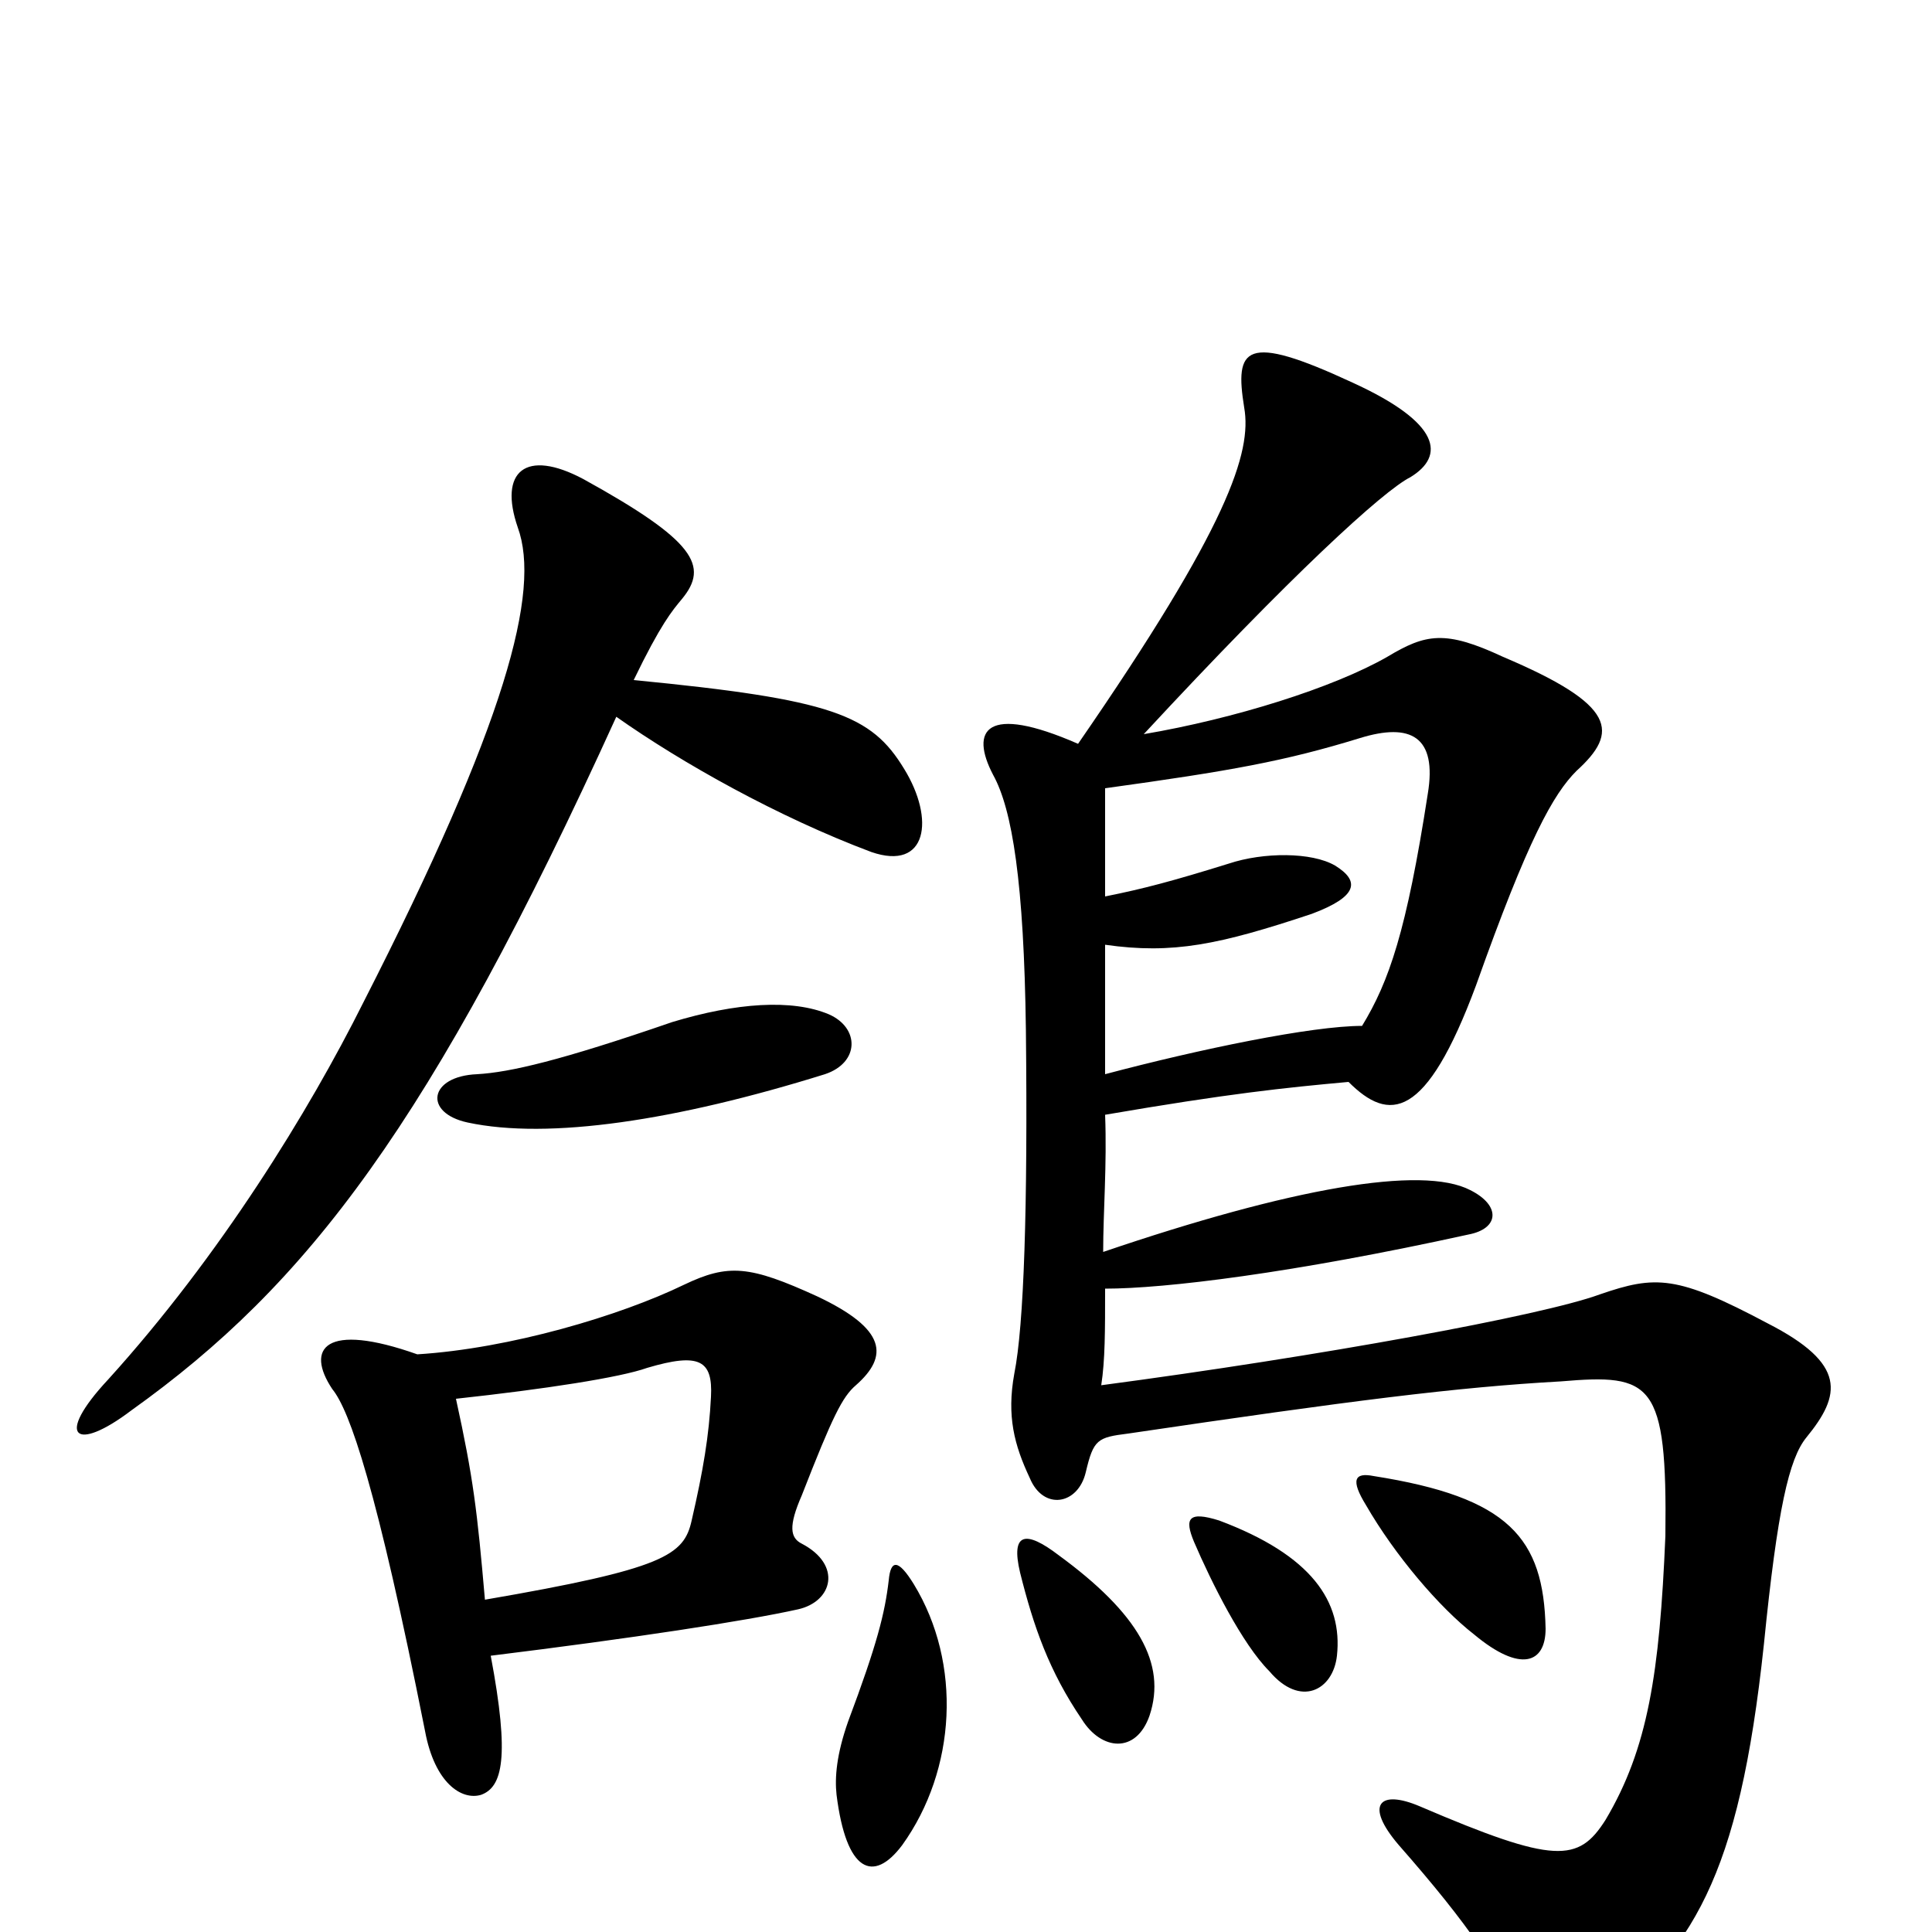 <svg xmlns="http://www.w3.org/2000/svg" viewBox="0 -1000 1000 1000">
	<path fill="#000000" d="M473 -180C465 -193 461 -193 460 -182C458 -165 454 -149 439 -109C433 -92 432 -80 433 -71C438 -31 452 -25 467 -45C495 -84 498 -139 473 -180ZM595 -112C604 -139 589 -165 548 -195C531 -208 523 -207 528 -186C535 -158 543 -135 560 -110C570 -94 588 -92 595 -112ZM692 -143C695 -171 679 -195 631 -213C615 -218 613 -214 618 -202C627 -181 643 -149 657 -135C673 -116 690 -125 692 -143ZM800 -157C799 -204 781 -225 711 -236C701 -238 699 -234 707 -221C722 -195 745 -168 763 -154C787 -134 800 -139 800 -157ZM328 -648C342 -677 348 -684 353 -690C367 -707 360 -720 302 -752C272 -768 258 -756 268 -727C280 -694 262 -626 188 -481C160 -425 114 -350 56 -286C28 -256 39 -248 68 -270C159 -335 223 -418 319 -629C353 -605 403 -577 451 -559C480 -549 484 -576 468 -602C451 -630 431 -638 328 -648ZM247 -444C222 -443 219 -424 242 -419C284 -410 350 -420 427 -444C445 -450 445 -468 429 -475C410 -483 381 -481 348 -471C290 -451 264 -445 247 -444ZM236 -276C282 -281 321 -287 335 -292C362 -300 369 -296 368 -277C367 -257 364 -239 358 -213C354 -195 344 -188 251 -172C247 -218 245 -235 236 -276ZM254 -143C327 -152 386 -161 413 -167C431 -171 436 -190 415 -201C409 -204 408 -210 415 -226C431 -267 436 -277 443 -283C460 -298 459 -312 423 -329C388 -345 377 -346 354 -335C321 -319 264 -302 216 -299C168 -316 158 -302 172 -281C181 -270 195 -230 220 -104C225 -77 239 -68 249 -71C260 -75 264 -90 254 -143ZM698 -440C719 -419 738 -420 764 -490C791 -566 804 -589 816 -601C838 -621 837 -635 778 -660C748 -674 738 -672 718 -660C690 -644 639 -628 592 -620C668 -702 716 -746 730 -753C748 -764 746 -781 700 -802C644 -828 639 -820 644 -789C648 -766 636 -728 558 -615C510 -636 502 -622 514 -599C524 -581 530 -543 531 -467C532 -375 530 -314 525 -289C521 -267 525 -252 533 -235C540 -218 558 -221 562 -238C566 -255 568 -256 584 -258C699 -275 754 -282 808 -285C855 -289 863 -285 862 -205C859 -134 853 -95 831 -58C817 -36 805 -35 735 -65C714 -74 706 -66 724 -45C760 -4 778 22 788 49C795 65 805 67 824 51C876 9 900 -27 913 -149C920 -219 926 -245 935 -256C953 -278 956 -294 915 -315C868 -340 857 -340 828 -330C798 -319 683 -298 570 -283C572 -296 572 -311 572 -333C603 -333 669 -341 760 -361C776 -364 777 -376 761 -384C736 -397 668 -385 571 -352C571 -373 573 -397 572 -423C636 -434 665 -437 698 -440ZM572 -536C572 -558 572 -579 572 -592C637 -601 665 -606 704 -618C730 -626 744 -619 739 -589C728 -518 719 -492 705 -469C679 -469 621 -457 572 -444C572 -457 572 -483 572 -511C607 -506 631 -511 679 -527C703 -536 704 -544 691 -552C679 -559 654 -559 636 -553C607 -544 592 -540 572 -536Z"/>
</svg>